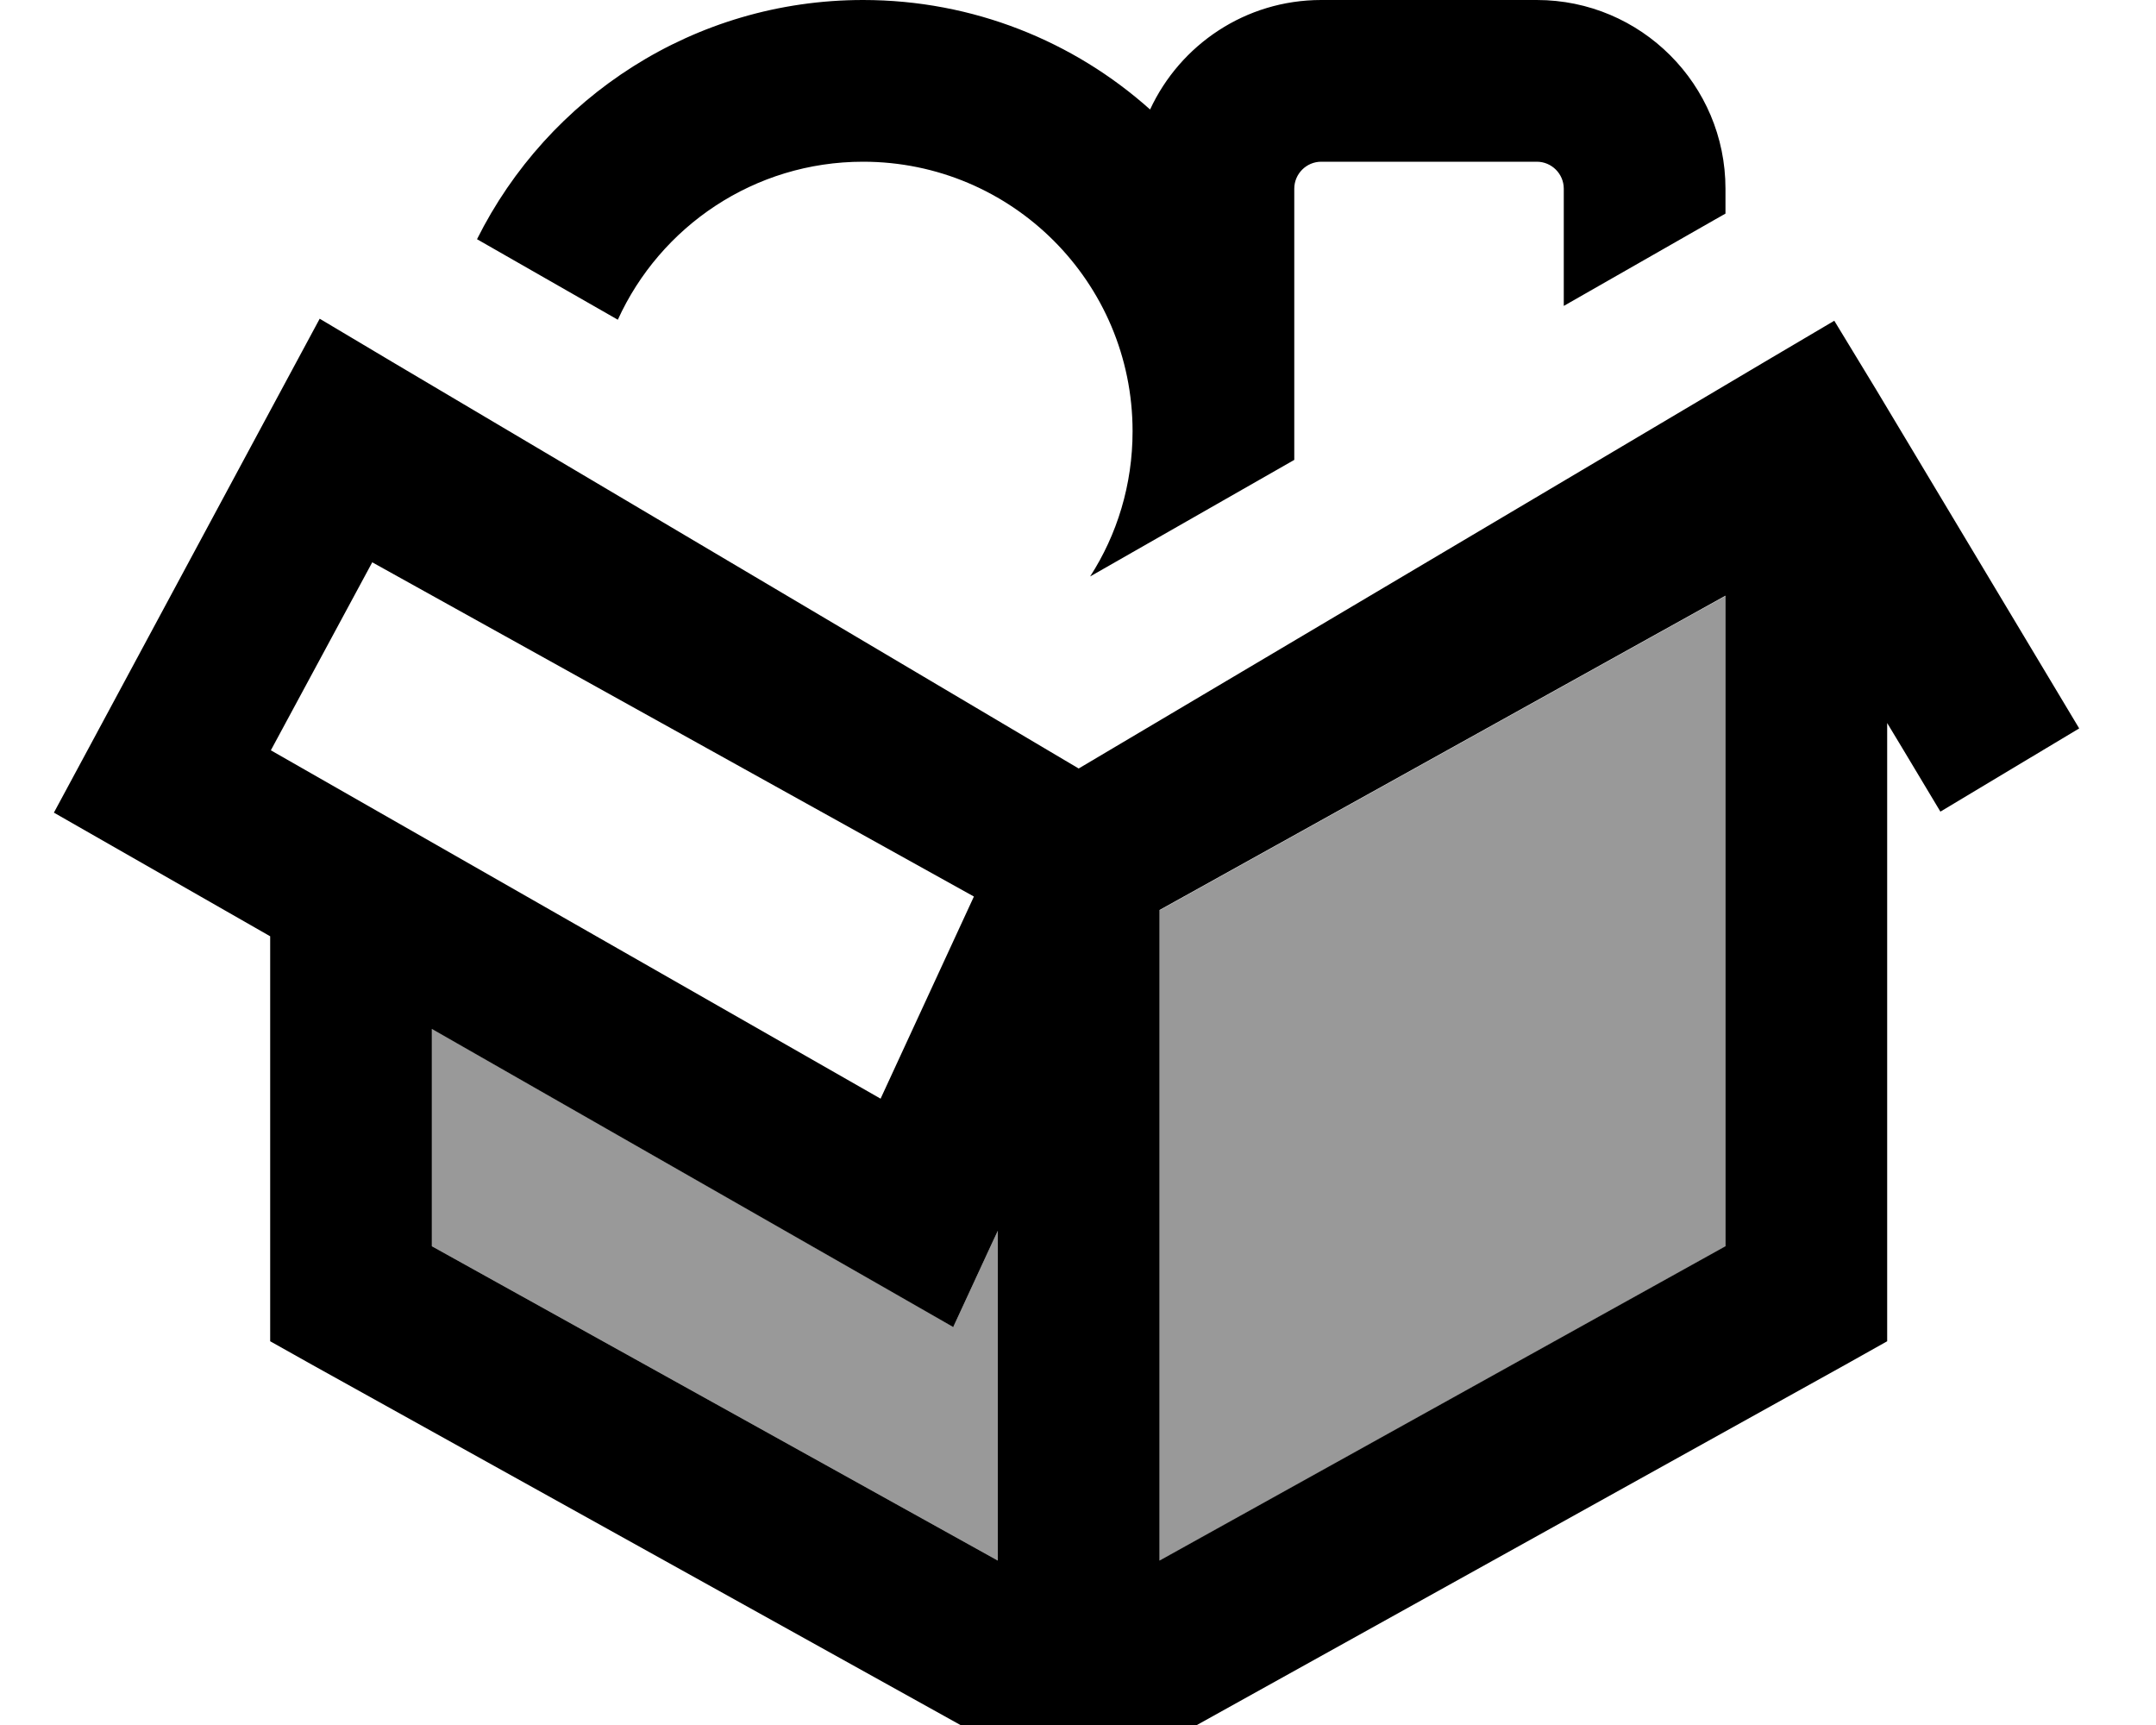 <svg fill="currentColor" xmlns="http://www.w3.org/2000/svg" viewBox="0 0 640 512"><!--! Font Awesome Pro 7.1.0 by @fontawesome - https://fontawesome.com License - https://fontawesome.com/license (Commercial License) Copyright 2025 Fonticons, Inc. --><path opacity=".4" fill="currentColor" d="M128.2 305.4l0 64.5 168 93.3 0-97.9-2.2 4.7-11 23.8-22.7-13-132.1-75.5zm216-35.2l0 193.1 168-93.3 0-193.1-168 93.3z"/><path fill="currentColor" d="M336.2 128c0 15.9-4.6 30.7-12.6 43.1l60.6-34.6 0-80.5c0-4.4 3.6-8 8-8l64 0c4.4 0 8 3.6 8 8l0 34.8 44.3-25.3 3.7-2.1 0-7.4c0-30.9-25.1-56-56-56l-64 0C369.7 0 350.3 13.3 341.4 32.5 318.8 12.3 288.9 0 256.2 0 206 0 162.6 28.9 141.6 71l41.8 23.9c12.6-27.7 40.5-46.9 72.8-46.9 44.2 0 80 35.8 80 80zM283 393.8l11-23.8 2.2-4.7 0 97.9-168-93.3 0-64.5 132.1 75.5 22.7 13zm6.1-127.7l-27.7 60-181-103.4 30.1-55.8 178.6 99.2zM560.2 384l0-169.4c.8 1.3 6.1 10.1 15.8 26.3l41.2-24.7c-2.3-3.8-22.4-37.4-60.3-100.6L544.5 95.2 524 107.3 320.2 228.1 116.4 107.4 94.9 94.6c-.5 1-23.2 43-67.8 126L16 241.2c9.6 5.5 31 17.7 64.2 36.7l0 120.2 12.3 6.9 216 120 11.7 6.5 11.7-6.5 216-120 12.3-6.9 0-14.1zm-48-207.2l0 193.1-168 93.3 0-193.1 168-93.3z"/></svg>
